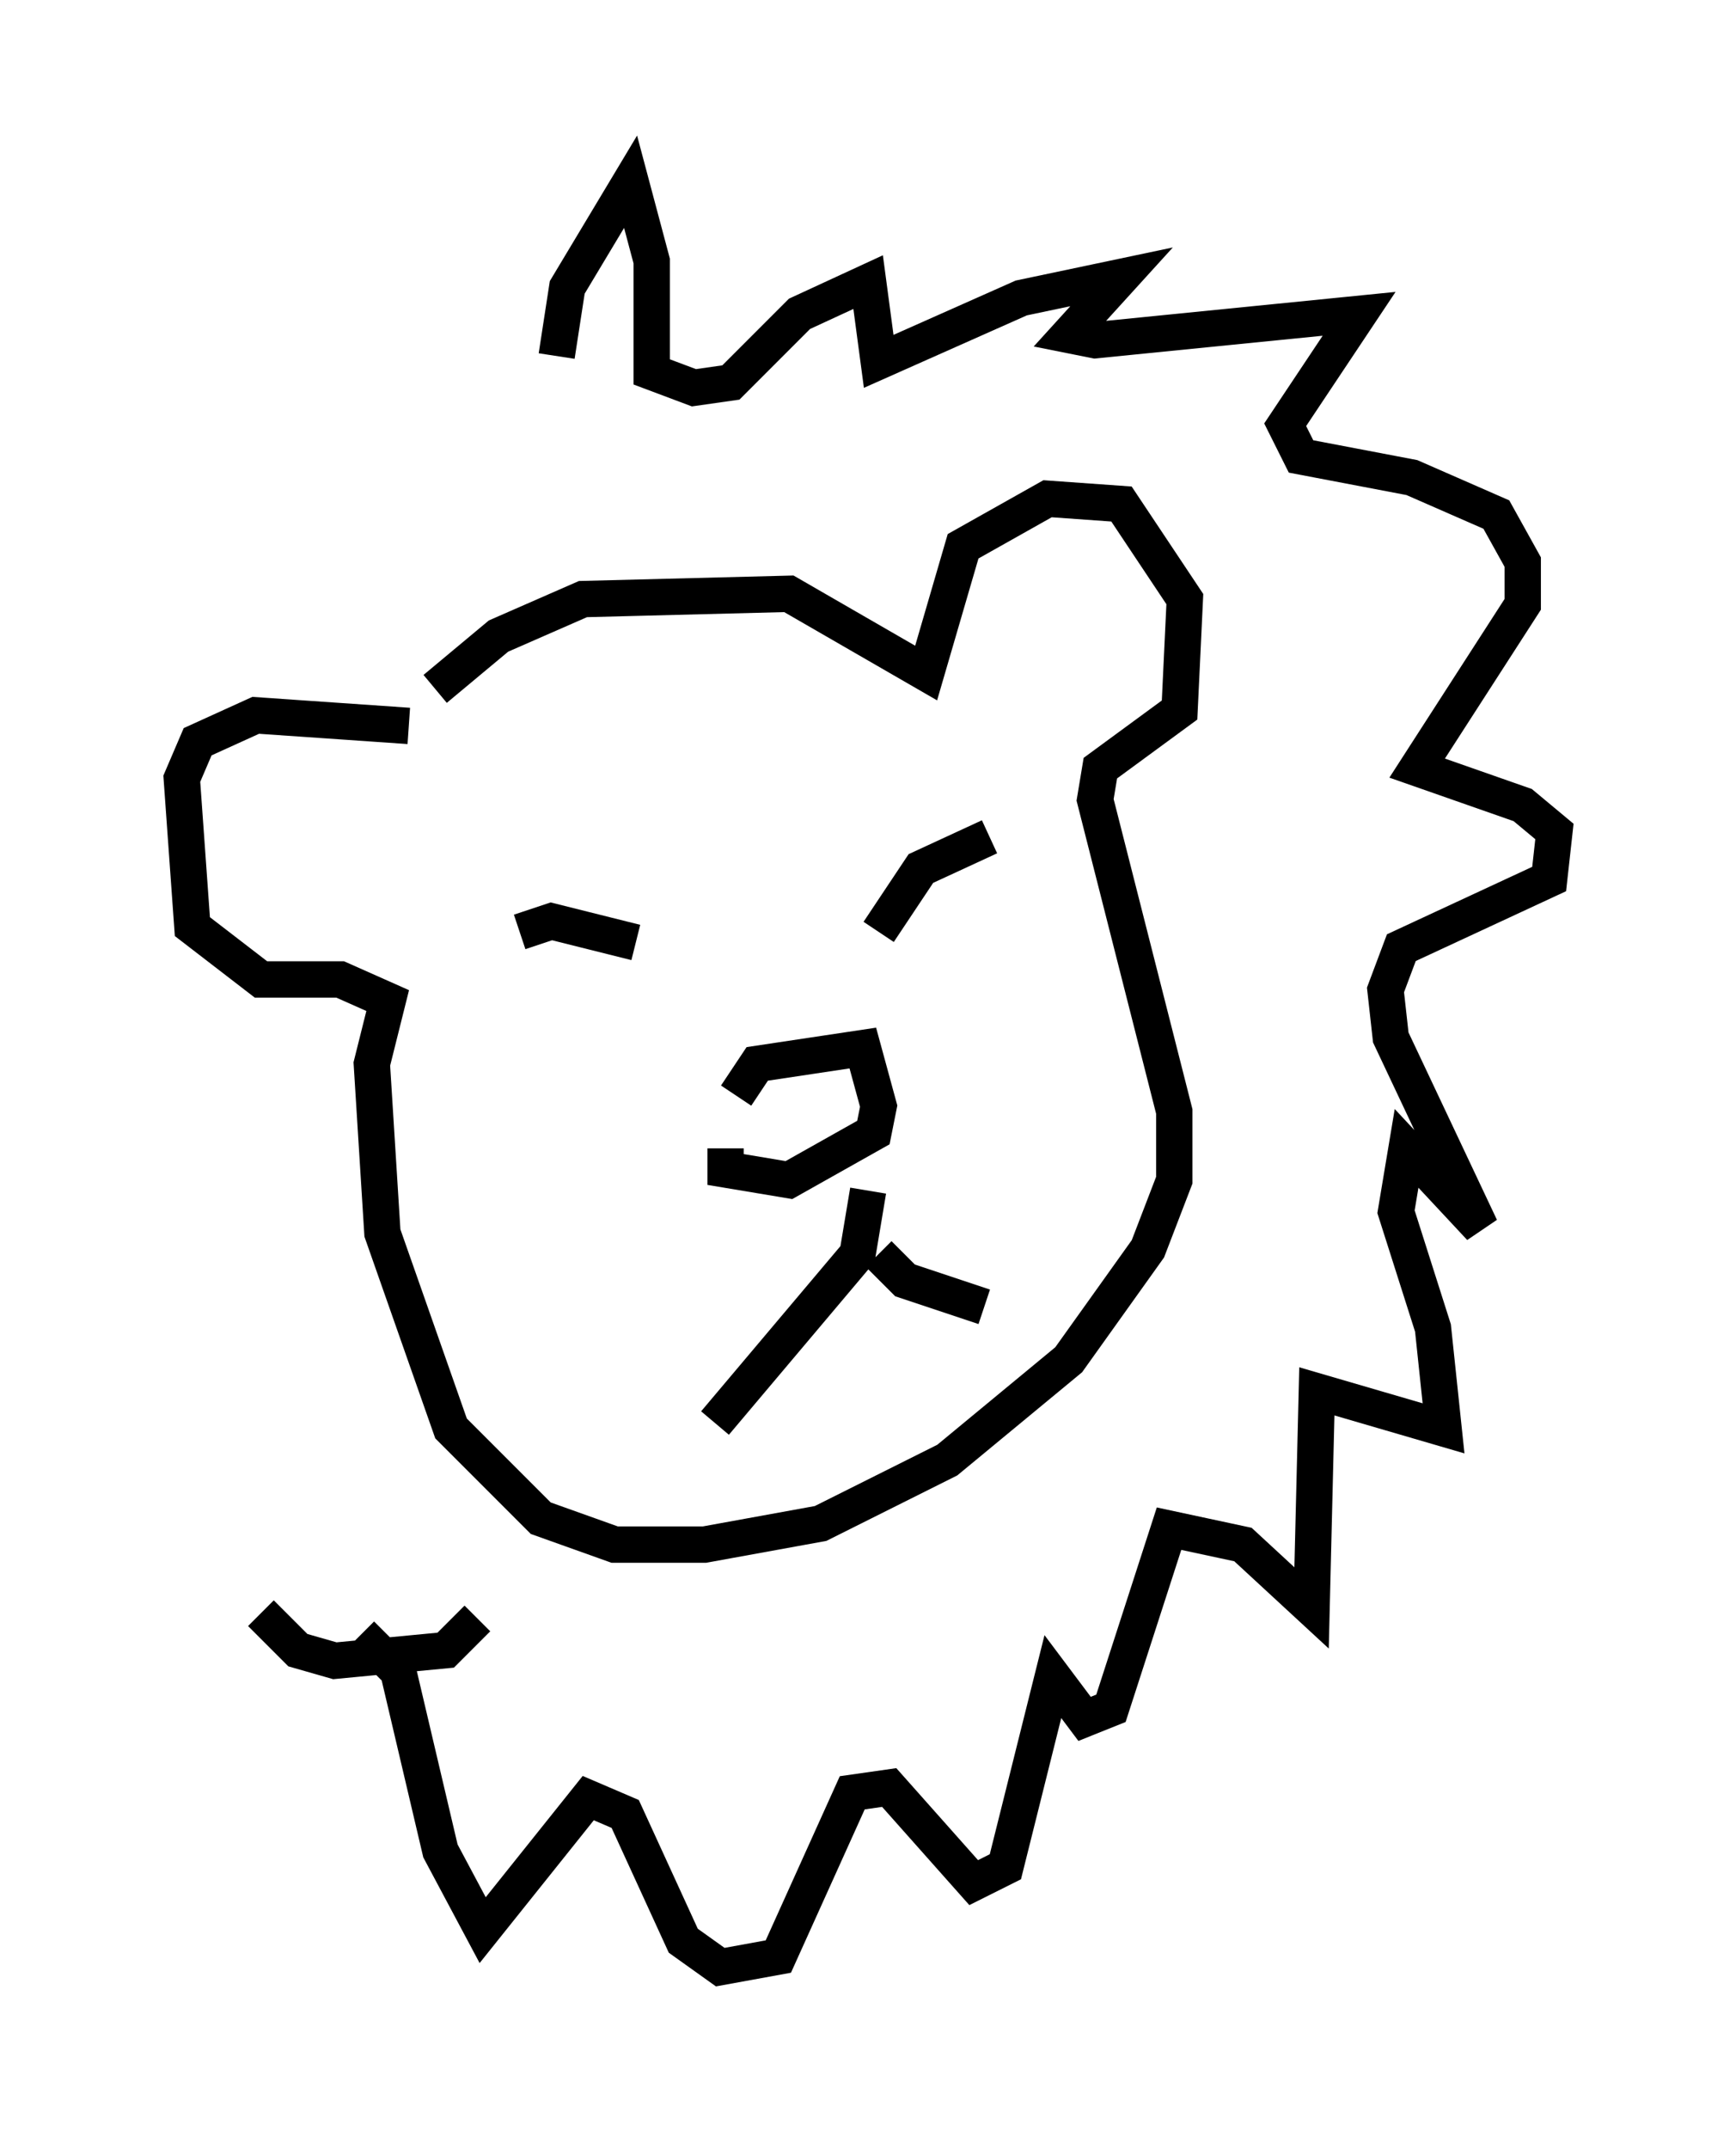 <?xml version="1.0" encoding="utf-8" ?>
<svg baseProfile="full" height="59.095" version="1.1" width="47.765" xmlns="http://www.w3.org/2000/svg" xmlns:ev="http://www.w3.org/2001/xml-events" xmlns:xlink="http://www.w3.org/1999/xlink"><defs /><rect fill="white" height="59.095" width="47.765" x="0" y="0" /><path d="M11.682, 21.413 m0.291, -2.469 l1.743, -1.453 2.324, -1.017 l5.665, -0.145 3.777, 2.179 l1.017, -3.486 2.324, -1.307 l2.034, 0.145 1.743, 2.615 l-0.145, 3.05 -2.179, 1.598 l-0.145, 0.872 2.179, 8.57 l0.0, 1.888 -0.726, 1.888 l-2.179, 3.05 -3.341, 2.76 l-3.486, 1.743 -3.196, 0.581 l-2.469, 0.0 -2.034, -0.726 l-2.469, -2.469 -1.888, -5.374 l-0.291, -4.648 0.436, -1.743 l-1.307, -0.581 -2.179, 0.0 l-1.888, -1.453 -0.291, -4.067 l0.436, -1.017 1.598, -0.726 l4.212, 0.291 m3.05, 5.665 l0.872, -0.291 2.324, 0.581 m6.682, -0.291 l1.162, -1.743 1.888, -0.872 m-6.972, 7.117 l0.581, -0.872 2.905, -0.436 l0.436, 1.598 -0.145, 0.726 l-2.324, 1.307 -1.743, -0.291 l0.0, -0.581 m3.922, 1.162 l-0.291, 1.743 -3.922, 4.648 m4.503, -4.648 l0.726, 0.726 2.179, 0.726 m-11.765, -26.145 l0.291, -1.888 1.743, -2.905 l0.581, 2.179 0.0, 3.05 l1.162, 0.436 1.017, -0.145 l1.888, -1.888 1.888, -0.872 l0.291, 2.179 3.922, -1.743 l2.76, -0.581 -1.453, 1.598 l0.726, 0.145 7.263, -0.726 l-2.034, 3.05 0.436, 0.872 l3.05, 0.581 2.324, 1.017 l0.726, 1.307 0.0, 1.162 l-2.905, 4.503 2.905, 1.017 l0.872, 0.726 -0.145, 1.307 l-4.067, 1.888 -0.436, 1.162 l0.145, 1.307 2.469, 5.229 l-2.034, -2.179 -0.291, 1.743 l1.017, 3.196 0.291, 2.76 l-3.486, -1.017 -0.145, 5.955 l-1.888, -1.743 -2.034, -0.436 l-1.598, 4.939 -0.726, 0.291 l-0.872, -1.162 -1.307, 5.229 l-0.872, 0.436 -2.324, -2.615 l-1.017, 0.145 -2.034, 4.503 l-1.598, 0.291 -1.017, -0.726 l-1.598, -3.486 -1.017, -0.436 l-2.905, 3.631 -1.162, -2.179 l-1.162, -4.939 -1.017, -1.017 m3.196, -0.436 l-0.872, 0.872 -3.05, 0.291 l-1.017, -0.291 -1.017, -1.017 " fill="none" stroke="black" stroke-width="1" /></svg>